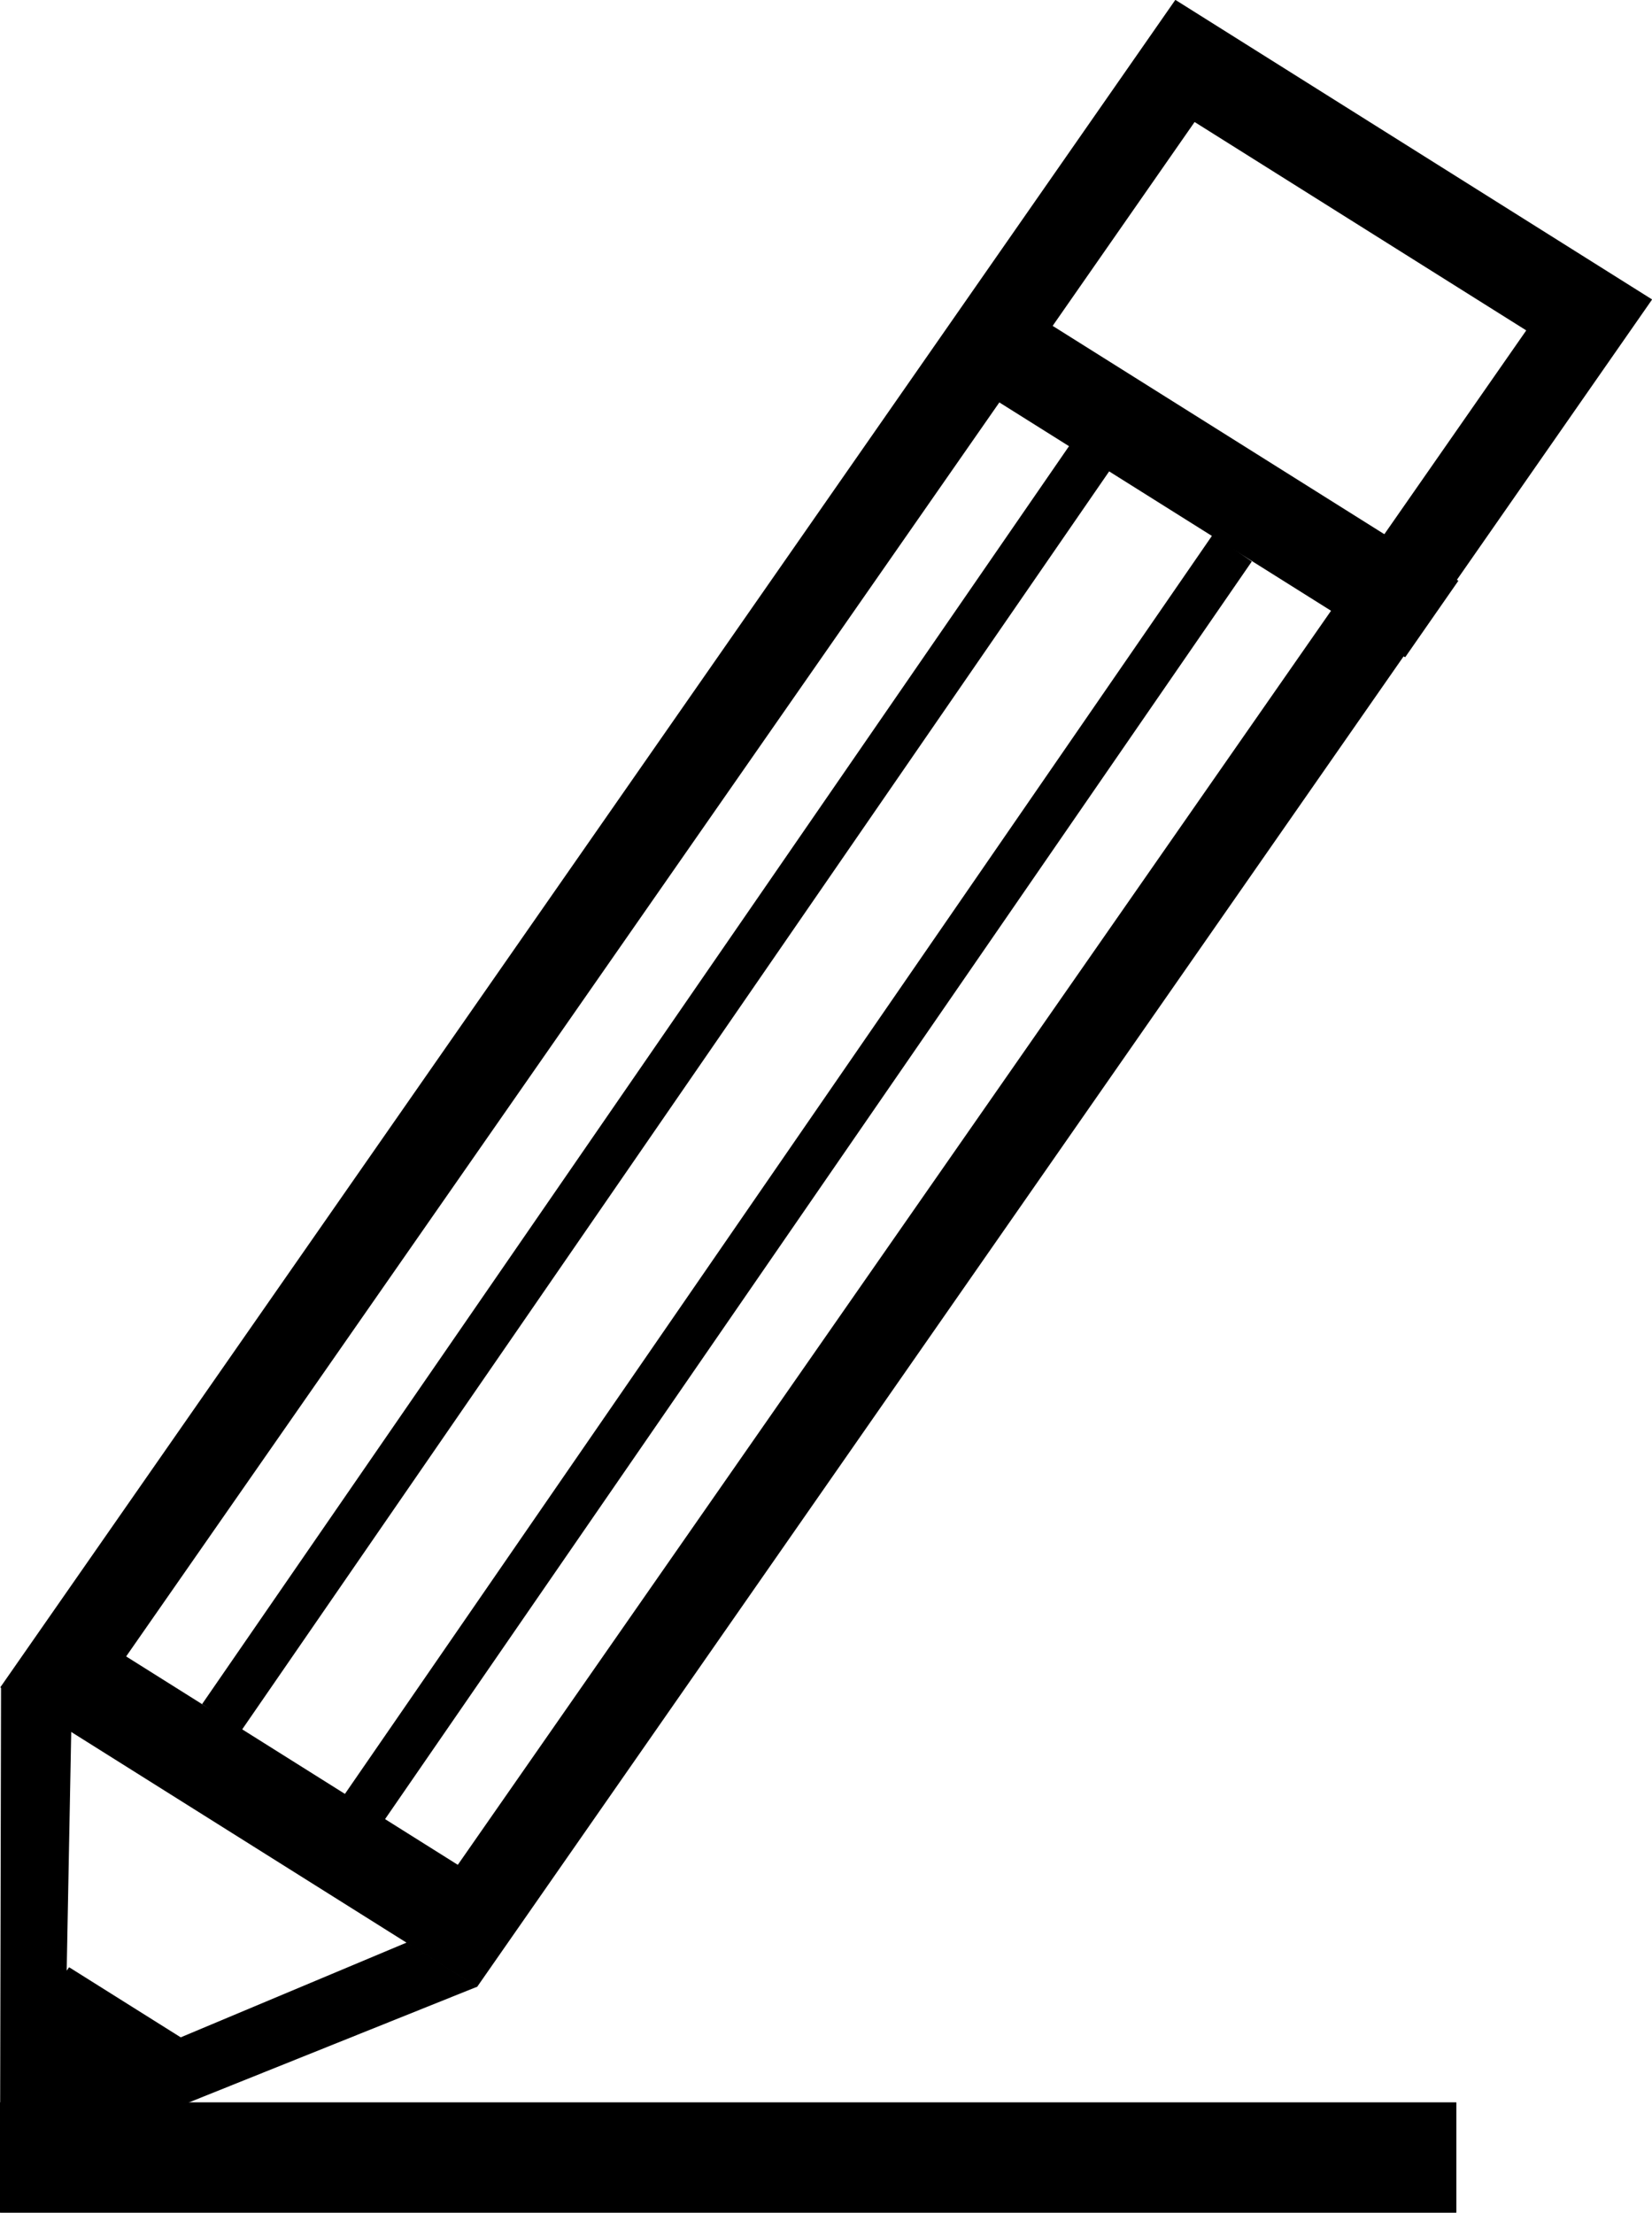 <?xml version="1.0" encoding="UTF-8" standalone="no"?>
<!-- Created with Inkscape (http://www.inkscape.org/) -->

<svg
   width="87.064mm"
   height="116.616mm"
   viewBox="0 0 87.064 116.616"
   version="1.1"
   id="svg1"
   xml:space="preserve"
   xmlns:inkscape="http://www.inkscape.org/namespaces/inkscape"
   xmlns:sodipodi="http://sodipodi.sourceforge.net/DTD/sodipodi-0.dtd"
   xmlns="http://www.w3.org/2000/svg"
   xmlns:svg="http://www.w3.org/2000/svg"><sodipodi:namedview
     id="namedview1"
     pagecolor="#ffffff"
     bordercolor="#000000"
     borderopacity="0.25"
     inkscape:showpageshadow="2"
     inkscape:pageopacity="0.0"
     inkscape:pagecheckerboard="0"
     inkscape:deskcolor="#d1d1d1"
     inkscape:document-units="mm" /><defs
     id="defs1" /><g
     inkscape:label="Ebene 1"
     inkscape:groupmode="layer"
     id="layer1"
     transform="translate(-54.917,-159.697)"><path
       id="path3"
       style="fill:#000000;stroke-width:0.221"
       inkscape:transform-center-x="-0.015412378"
       inkscape:transform-center-y="3.3723566"
       d="m 54.972,248.569 -0.055,25.928 25.154,-10.097 -12.55,-7.916 8.849,5.582 -18.054,7.574 0.356,-18.737 z" /><g
       id="g11"
       transform="translate(64.145,3.979)"><path
         id="rect2"
         style="fill:#000000;stroke-width:0.32"
         d="m 52.732,155.721 c -0.009,-0.006 -0.021,-0.004 -0.028,0.006 l -61.906,88.904 c -0.006,0.009 -0.004,0.021 0.006,0.027 L 15.897,260.427 c 0.009,0.006 0.022,0.004 0.028,-0.006 l 61.906,-88.904 c 0.006,-0.009 0.004,-0.021 -0.006,-0.027 z m 1.014,6.437 17.447,10.963 c 0.008,0.005 0.012,0.016 0.006,0.025 l -56.289,80.838 c -0.005,0.007 -0.018,0.011 -0.027,0.005 l -17.447,-10.963 c -0.009,-0.005 -0.01,-0.017 -0.005,-0.025 L 53.72,162.163 c 0.006,-0.008 0.017,-0.011 0.026,-0.005 z" /><rect
         style="fill:#000000;stroke-width:0.32"
         id="rect3"
         width="29.657"
         height="4.916"
         x="132.397"
         y="121.938"
         ry="0.02"
         transform="matrix(0.847,0.532,-0.571,0.821,0,0)" /><rect
         style="fill:#000000;stroke-width:0.32"
         id="rect4"
         width="7.153"
         height="6.009"
         x="143.648"
         y="222.868"
         ry="0.02"
         transform="matrix(0.847,0.532,-0.571,0.821,0,0)" /><rect
         style="fill:#000000;stroke-width:0.068"
         id="rect6"
         width="2.496"
         height="82.496"
         x="140.498"
         y="118.868"
         transform="rotate(34.573)"
         ry="0.021" /><rect
         style="fill:#000000;stroke-width:0.068"
         id="rect6-1"
         width="2.496"
         height="82.496"
         x="149.382"
         y="120.383"
         transform="rotate(34.573)"
         ry="0.021" /><rect
         style="fill:#000000;stroke-width:0.284"
         id="rect5"
         width="76.755"
         height="5.818"
         x="-9.229"
         y="266.516"
         ry="0.016" /></g></g></svg>
